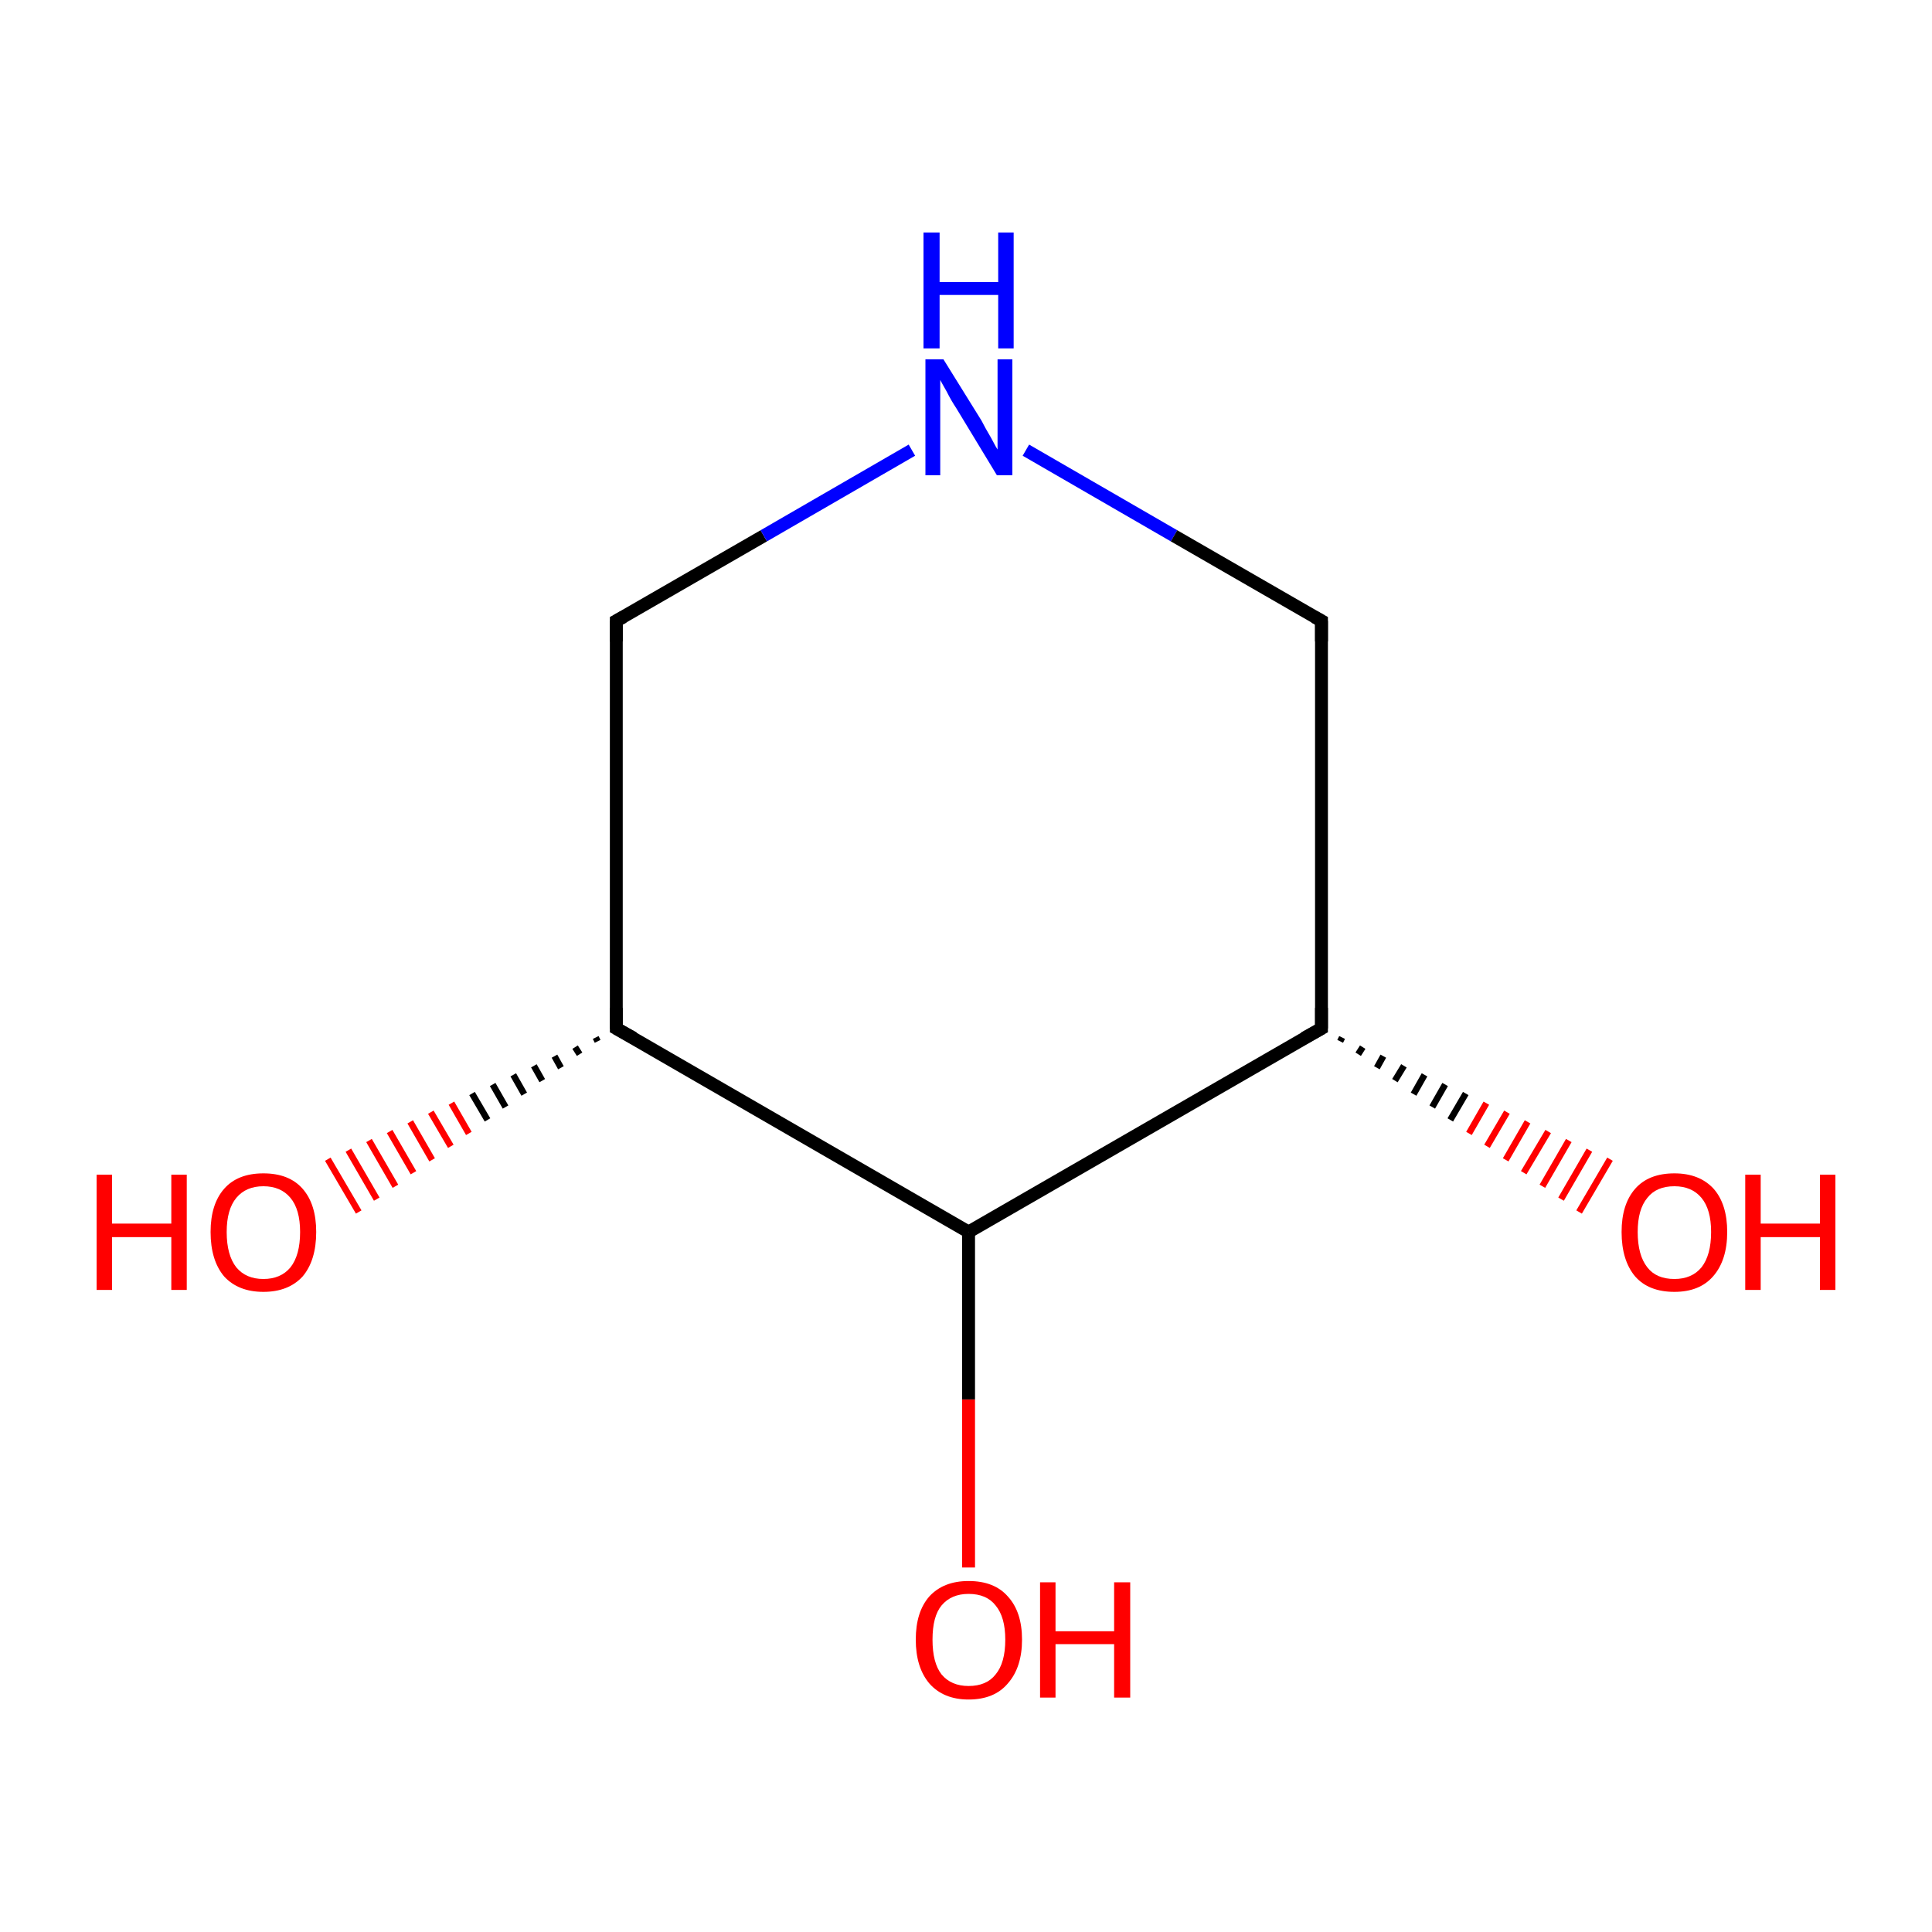 <?xml version='1.0' encoding='iso-8859-1'?>
<svg version='1.1' baseProfile='full'
              xmlns='http://www.w3.org/2000/svg'
                      xmlns:rdkit='http://www.rdkit.org/xml'
                      xmlns:xlink='http://www.w3.org/1999/xlink'
                  xml:space='preserve'
width='300px' height='300px' viewBox='0 0 300 300'>
<!-- END OF HEADER -->
<rect style='opacity:1.0;fill:#FFFFFF;stroke:none' width='300.0' height='300.0' x='0.0' y='0.0'> </rect>
<path class='bond-0 atom-0 atom-1' d='M 150.4,243.4 L 150.4,217.3' style='fill:none;fill-rule:evenodd;stroke:#FF0000;stroke-width:2.0px;stroke-linecap:butt;stroke-linejoin:miter;stroke-opacity:1' />
<path class='bond-0 atom-0 atom-1' d='M 150.4,217.3 L 150.4,191.3' style='fill:none;fill-rule:evenodd;stroke:#000000;stroke-width:2.0px;stroke-linecap:butt;stroke-linejoin:miter;stroke-opacity:1' />
<path class='bond-1 atom-1 atom-2' d='M 150.4,191.3 L 95.7,159.7' style='fill:none;fill-rule:evenodd;stroke:#000000;stroke-width:2.0px;stroke-linecap:butt;stroke-linejoin:miter;stroke-opacity:1' />
<path class='bond-2 atom-2 atom-3' d='M 92.8,161.7 L 92.5,161.1' style='fill:none;fill-rule:evenodd;stroke:#000000;stroke-width:1.0px;stroke-linecap:butt;stroke-linejoin:miter;stroke-opacity:1' />
<path class='bond-2 atom-2 atom-3' d='M 90.0,163.7 L 89.3,162.6' style='fill:none;fill-rule:evenodd;stroke:#000000;stroke-width:1.0px;stroke-linecap:butt;stroke-linejoin:miter;stroke-opacity:1' />
<path class='bond-2 atom-2 atom-3' d='M 87.1,165.8 L 86.1,164.0' style='fill:none;fill-rule:evenodd;stroke:#000000;stroke-width:1.0px;stroke-linecap:butt;stroke-linejoin:miter;stroke-opacity:1' />
<path class='bond-2 atom-2 atom-3' d='M 84.2,167.8 L 82.9,165.5' style='fill:none;fill-rule:evenodd;stroke:#000000;stroke-width:1.0px;stroke-linecap:butt;stroke-linejoin:miter;stroke-opacity:1' />
<path class='bond-2 atom-2 atom-3' d='M 81.4,169.9 L 79.7,166.9' style='fill:none;fill-rule:evenodd;stroke:#000000;stroke-width:1.0px;stroke-linecap:butt;stroke-linejoin:miter;stroke-opacity:1' />
<path class='bond-2 atom-2 atom-3' d='M 78.5,171.9 L 76.5,168.4' style='fill:none;fill-rule:evenodd;stroke:#000000;stroke-width:1.0px;stroke-linecap:butt;stroke-linejoin:miter;stroke-opacity:1' />
<path class='bond-2 atom-2 atom-3' d='M 75.7,173.9 L 73.3,169.8' style='fill:none;fill-rule:evenodd;stroke:#000000;stroke-width:1.0px;stroke-linecap:butt;stroke-linejoin:miter;stroke-opacity:1' />
<path class='bond-2 atom-2 atom-3' d='M 72.8,176.0 L 70.1,171.3' style='fill:none;fill-rule:evenodd;stroke:#FF0000;stroke-width:1.0px;stroke-linecap:butt;stroke-linejoin:miter;stroke-opacity:1' />
<path class='bond-2 atom-2 atom-3' d='M 70.0,178.0 L 66.9,172.7' style='fill:none;fill-rule:evenodd;stroke:#FF0000;stroke-width:1.0px;stroke-linecap:butt;stroke-linejoin:miter;stroke-opacity:1' />
<path class='bond-2 atom-2 atom-3' d='M 67.1,180.1 L 63.7,174.2' style='fill:none;fill-rule:evenodd;stroke:#FF0000;stroke-width:1.0px;stroke-linecap:butt;stroke-linejoin:miter;stroke-opacity:1' />
<path class='bond-2 atom-2 atom-3' d='M 64.2,182.1 L 60.5,175.7' style='fill:none;fill-rule:evenodd;stroke:#FF0000;stroke-width:1.0px;stroke-linecap:butt;stroke-linejoin:miter;stroke-opacity:1' />
<path class='bond-2 atom-2 atom-3' d='M 61.4,184.2 L 57.3,177.1' style='fill:none;fill-rule:evenodd;stroke:#FF0000;stroke-width:1.0px;stroke-linecap:butt;stroke-linejoin:miter;stroke-opacity:1' />
<path class='bond-2 atom-2 atom-3' d='M 58.5,186.2 L 54.1,178.6' style='fill:none;fill-rule:evenodd;stroke:#FF0000;stroke-width:1.0px;stroke-linecap:butt;stroke-linejoin:miter;stroke-opacity:1' />
<path class='bond-2 atom-2 atom-3' d='M 55.7,188.2 L 50.9,180.0' style='fill:none;fill-rule:evenodd;stroke:#FF0000;stroke-width:1.0px;stroke-linecap:butt;stroke-linejoin:miter;stroke-opacity:1' />
<path class='bond-3 atom-2 atom-4' d='M 95.7,159.7 L 95.7,96.4' style='fill:none;fill-rule:evenodd;stroke:#000000;stroke-width:2.0px;stroke-linecap:butt;stroke-linejoin:miter;stroke-opacity:1' />
<path class='bond-4 atom-4 atom-5' d='M 95.7,96.4 L 118.6,83.2' style='fill:none;fill-rule:evenodd;stroke:#000000;stroke-width:2.0px;stroke-linecap:butt;stroke-linejoin:miter;stroke-opacity:1' />
<path class='bond-4 atom-4 atom-5' d='M 118.6,83.2 L 141.6,69.9' style='fill:none;fill-rule:evenodd;stroke:#0000FF;stroke-width:2.0px;stroke-linecap:butt;stroke-linejoin:miter;stroke-opacity:1' />
<path class='bond-5 atom-5 atom-6' d='M 159.3,69.9 L 182.3,83.2' style='fill:none;fill-rule:evenodd;stroke:#0000FF;stroke-width:2.0px;stroke-linecap:butt;stroke-linejoin:miter;stroke-opacity:1' />
<path class='bond-5 atom-5 atom-6' d='M 182.3,83.2 L 205.2,96.4' style='fill:none;fill-rule:evenodd;stroke:#000000;stroke-width:2.0px;stroke-linecap:butt;stroke-linejoin:miter;stroke-opacity:1' />
<path class='bond-6 atom-6 atom-7' d='M 205.2,96.4 L 205.2,159.7' style='fill:none;fill-rule:evenodd;stroke:#000000;stroke-width:2.0px;stroke-linecap:butt;stroke-linejoin:miter;stroke-opacity:1' />
<path class='bond-7 atom-7 atom-8' d='M 208.4,161.1 L 208.1,161.7' style='fill:none;fill-rule:evenodd;stroke:#000000;stroke-width:1.0px;stroke-linecap:butt;stroke-linejoin:miter;stroke-opacity:1' />
<path class='bond-7 atom-7 atom-8' d='M 211.6,162.6 L 210.9,163.7' style='fill:none;fill-rule:evenodd;stroke:#000000;stroke-width:1.0px;stroke-linecap:butt;stroke-linejoin:miter;stroke-opacity:1' />
<path class='bond-7 atom-7 atom-8' d='M 214.8,164.0 L 213.8,165.8' style='fill:none;fill-rule:evenodd;stroke:#000000;stroke-width:1.0px;stroke-linecap:butt;stroke-linejoin:miter;stroke-opacity:1' />
<path class='bond-7 atom-7 atom-8' d='M 218.0,165.5 L 216.6,167.8' style='fill:none;fill-rule:evenodd;stroke:#000000;stroke-width:1.0px;stroke-linecap:butt;stroke-linejoin:miter;stroke-opacity:1' />
<path class='bond-7 atom-7 atom-8' d='M 221.2,166.9 L 219.5,169.9' style='fill:none;fill-rule:evenodd;stroke:#000000;stroke-width:1.0px;stroke-linecap:butt;stroke-linejoin:miter;stroke-opacity:1' />
<path class='bond-7 atom-7 atom-8' d='M 224.4,168.4 L 222.4,171.9' style='fill:none;fill-rule:evenodd;stroke:#000000;stroke-width:1.0px;stroke-linecap:butt;stroke-linejoin:miter;stroke-opacity:1' />
<path class='bond-7 atom-7 atom-8' d='M 227.6,169.8 L 225.2,173.9' style='fill:none;fill-rule:evenodd;stroke:#000000;stroke-width:1.0px;stroke-linecap:butt;stroke-linejoin:miter;stroke-opacity:1' />
<path class='bond-7 atom-7 atom-8' d='M 230.8,171.3 L 228.1,176.0' style='fill:none;fill-rule:evenodd;stroke:#FF0000;stroke-width:1.0px;stroke-linecap:butt;stroke-linejoin:miter;stroke-opacity:1' />
<path class='bond-7 atom-7 atom-8' d='M 234.0,172.7 L 230.9,178.0' style='fill:none;fill-rule:evenodd;stroke:#FF0000;stroke-width:1.0px;stroke-linecap:butt;stroke-linejoin:miter;stroke-opacity:1' />
<path class='bond-7 atom-7 atom-8' d='M 237.2,174.2 L 233.8,180.1' style='fill:none;fill-rule:evenodd;stroke:#FF0000;stroke-width:1.0px;stroke-linecap:butt;stroke-linejoin:miter;stroke-opacity:1' />
<path class='bond-7 atom-7 atom-8' d='M 240.4,175.7 L 236.6,182.1' style='fill:none;fill-rule:evenodd;stroke:#FF0000;stroke-width:1.0px;stroke-linecap:butt;stroke-linejoin:miter;stroke-opacity:1' />
<path class='bond-7 atom-7 atom-8' d='M 243.6,177.1 L 239.5,184.2' style='fill:none;fill-rule:evenodd;stroke:#FF0000;stroke-width:1.0px;stroke-linecap:butt;stroke-linejoin:miter;stroke-opacity:1' />
<path class='bond-7 atom-7 atom-8' d='M 246.8,178.6 L 242.4,186.2' style='fill:none;fill-rule:evenodd;stroke:#FF0000;stroke-width:1.0px;stroke-linecap:butt;stroke-linejoin:miter;stroke-opacity:1' />
<path class='bond-7 atom-7 atom-8' d='M 250.0,180.0 L 245.2,188.2' style='fill:none;fill-rule:evenodd;stroke:#FF0000;stroke-width:1.0px;stroke-linecap:butt;stroke-linejoin:miter;stroke-opacity:1' />
<path class='bond-8 atom-7 atom-1' d='M 205.2,159.7 L 150.4,191.3' style='fill:none;fill-rule:evenodd;stroke:#000000;stroke-width:2.0px;stroke-linecap:butt;stroke-linejoin:miter;stroke-opacity:1' />
<path d='M 98.4,161.2 L 95.7,159.7 L 95.7,156.5' style='fill:none;stroke:#000000;stroke-width:2.0px;stroke-linecap:butt;stroke-linejoin:miter;stroke-miterlimit:10;stroke-opacity:1;' />
<path d='M 95.7,99.6 L 95.7,96.4 L 96.8,95.8' style='fill:none;stroke:#000000;stroke-width:2.0px;stroke-linecap:butt;stroke-linejoin:miter;stroke-miterlimit:10;stroke-opacity:1;' />
<path d='M 204.1,95.8 L 205.2,96.4 L 205.2,99.6' style='fill:none;stroke:#000000;stroke-width:2.0px;stroke-linecap:butt;stroke-linejoin:miter;stroke-miterlimit:10;stroke-opacity:1;' />
<path d='M 205.2,156.5 L 205.2,159.7 L 202.5,161.2' style='fill:none;stroke:#000000;stroke-width:2.0px;stroke-linecap:butt;stroke-linejoin:miter;stroke-miterlimit:10;stroke-opacity:1;' />
<path class='atom-0' d='M 142.2 254.6
Q 142.2 250.3, 144.3 247.9
Q 146.5 245.5, 150.4 245.5
Q 154.4 245.5, 156.5 247.9
Q 158.7 250.3, 158.7 254.6
Q 158.7 258.9, 156.5 261.4
Q 154.4 263.9, 150.4 263.9
Q 146.5 263.9, 144.3 261.4
Q 142.2 258.9, 142.2 254.6
M 150.4 261.8
Q 153.2 261.8, 154.6 260.0
Q 156.1 258.2, 156.1 254.6
Q 156.1 251.1, 154.6 249.3
Q 153.2 247.5, 150.4 247.5
Q 147.7 247.5, 146.2 249.3
Q 144.8 251.0, 144.8 254.6
Q 144.8 258.2, 146.2 260.0
Q 147.7 261.8, 150.4 261.8
' fill='#FF0000'/>
<path class='atom-0' d='M 161.5 245.7
L 163.9 245.7
L 163.9 253.3
L 173.0 253.3
L 173.0 245.7
L 175.5 245.7
L 175.5 263.6
L 173.0 263.6
L 173.0 255.3
L 163.9 255.3
L 163.9 263.6
L 161.5 263.6
L 161.5 245.7
' fill='#FF0000'/>
<path class='atom-3' d='M 15.0 182.4
L 17.4 182.4
L 17.4 190.0
L 26.6 190.0
L 26.6 182.4
L 29.0 182.4
L 29.0 200.3
L 26.6 200.3
L 26.6 192.1
L 17.4 192.1
L 17.4 200.3
L 15.0 200.3
L 15.0 182.4
' fill='#FF0000'/>
<path class='atom-3' d='M 32.7 191.3
Q 32.7 187.0, 34.8 184.6
Q 36.9 182.2, 40.9 182.2
Q 44.9 182.2, 47.0 184.6
Q 49.1 187.0, 49.1 191.3
Q 49.1 195.7, 47.0 198.2
Q 44.8 200.6, 40.9 200.6
Q 37.0 200.6, 34.8 198.2
Q 32.7 195.7, 32.7 191.3
M 40.9 198.6
Q 43.6 198.6, 45.1 196.8
Q 46.6 194.9, 46.6 191.3
Q 46.6 187.8, 45.1 186.0
Q 43.6 184.2, 40.9 184.2
Q 38.2 184.2, 36.7 186.0
Q 35.2 187.8, 35.2 191.3
Q 35.2 194.9, 36.7 196.8
Q 38.2 198.6, 40.9 198.6
' fill='#FF0000'/>
<path class='atom-5' d='M 146.5 55.8
L 152.4 65.3
Q 152.9 66.3, 153.9 68.0
Q 154.8 69.7, 154.9 69.8
L 154.9 55.8
L 157.2 55.8
L 157.2 73.8
L 154.8 73.8
L 148.5 63.4
Q 147.7 62.2, 147.0 60.8
Q 146.2 59.4, 146.0 59.0
L 146.0 73.8
L 143.7 73.8
L 143.7 55.8
L 146.5 55.8
' fill='#0000FF'/>
<path class='atom-5' d='M 143.4 36.1
L 145.9 36.1
L 145.9 43.8
L 155.0 43.8
L 155.0 36.1
L 157.4 36.1
L 157.4 54.1
L 155.0 54.1
L 155.0 45.8
L 145.9 45.8
L 145.9 54.1
L 143.4 54.1
L 143.4 36.1
' fill='#0000FF'/>
<path class='atom-8' d='M 251.8 191.3
Q 251.8 187.0, 253.9 184.6
Q 256.0 182.2, 260.0 182.2
Q 263.9 182.2, 266.1 184.6
Q 268.2 187.0, 268.2 191.3
Q 268.2 195.7, 266.0 198.2
Q 263.9 200.6, 260.0 200.6
Q 256.0 200.6, 253.9 198.2
Q 251.8 195.7, 251.8 191.3
M 260.0 198.6
Q 262.7 198.6, 264.2 196.8
Q 265.7 194.9, 265.7 191.3
Q 265.7 187.8, 264.2 186.0
Q 262.7 184.2, 260.0 184.2
Q 257.2 184.2, 255.8 186.0
Q 254.3 187.8, 254.3 191.3
Q 254.3 194.9, 255.8 196.8
Q 257.2 198.6, 260.0 198.6
' fill='#FF0000'/>
<path class='atom-8' d='M 271.0 182.4
L 273.4 182.4
L 273.4 190.0
L 282.6 190.0
L 282.6 182.4
L 285.0 182.4
L 285.0 200.3
L 282.6 200.3
L 282.6 192.1
L 273.4 192.1
L 273.4 200.3
L 271.0 200.3
L 271.0 182.4
' fill='#FF0000'/>
</svg>
